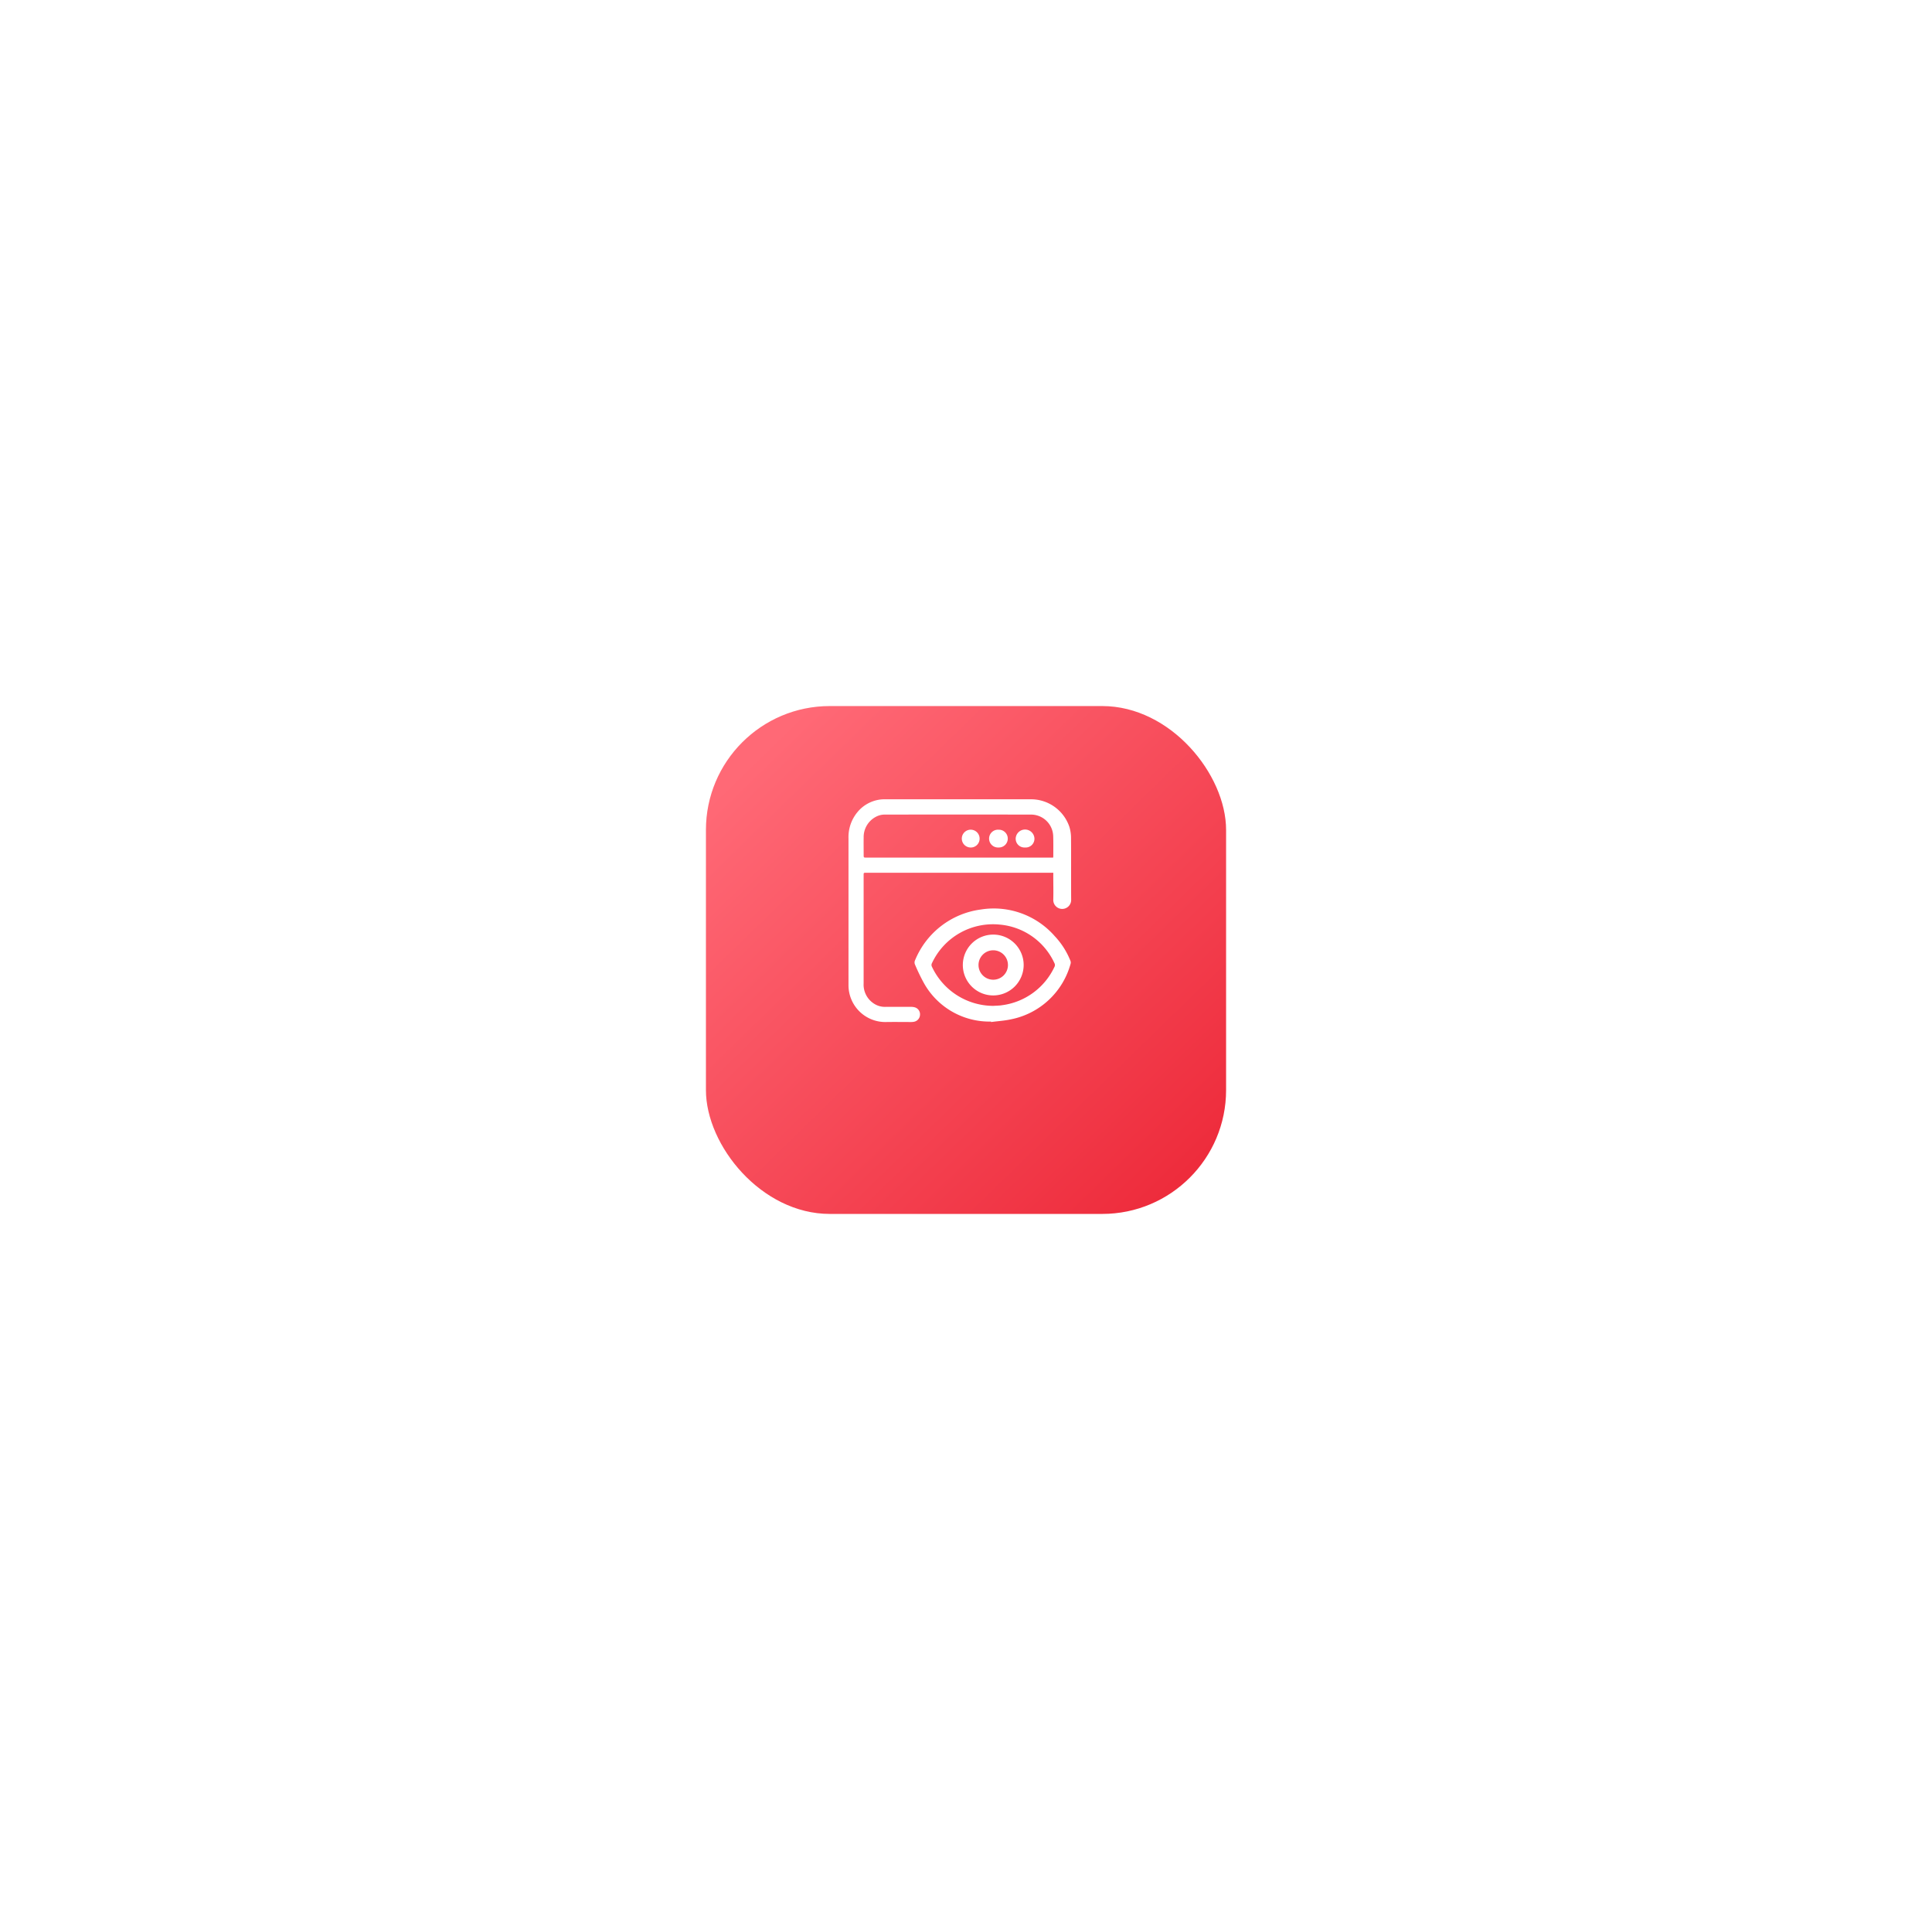 <svg xmlns="http://www.w3.org/2000/svg" xmlns:xlink="http://www.w3.org/1999/xlink" width="156" height="155" viewBox="0 0 156 155">
  <defs>
    <linearGradient id="linear-gradient" x1="0.1" y1="0.095" x2="0.925" y2="0.918" gradientUnits="objectBoundingBox">
      <stop offset="0" stop-color="#ff6976"/>
      <stop offset="1" stop-color="#ee2c3c"/>
    </linearGradient>
    <filter id="Rectangle_128" x="0" y="0" width="156" height="155" filterUnits="userSpaceOnUse">
      <feOffset dy="3" input="SourceAlpha"/>
      <feGaussianBlur stdDeviation="19" result="blur"/>
      <feFlood flood-color="#737373" flood-opacity="0.051"/>
      <feComposite operator="in" in2="blur"/>
      <feComposite in="SourceGraphic"/>
    </filter>
  </defs>
  <g id="Group_2438" data-name="Group 2438" transform="translate(-925.719 -301.47)">
    <g transform="matrix(1, 0, 0, 1, 925.72, 301.47)" filter="url(#Rectangle_128)">
      <rect id="Rectangle_128-2" data-name="Rectangle 128" width="42" height="41" rx="10" transform="translate(57 54)" fill="url(#linear-gradient)"/>
    </g>
    <g id="Group_1605" data-name="Group 1605" transform="translate(-1093.832 -765.937)">
      <path id="Path_2233" data-name="Path 2233" d="M2104.6,1137.865h-15.115c-.2,0-.2,0-.2.2q0,4.365,0,8.73a1.822,1.822,0,0,0,.975,1.716,1.613,1.613,0,0,0,.8.18c.684,0,1.368,0,2.052,0a1.054,1.054,0,0,1,.33.046.583.583,0,0,1,.393.623.593.593,0,0,1-.46.529,1.228,1.228,0,0,1-.273.026c-.664,0-1.328-.011-1.991,0a2.973,2.973,0,0,1-3.048-2.959c0-.061,0-.123,0-.184q0-5.843,0-11.686a3.152,3.152,0,0,1,.7-2.088,2.841,2.841,0,0,1,2.293-1.065h9.127c.878,0,1.756,0,2.634,0a3.269,3.269,0,0,1,3.085,2.237,3.1,3.1,0,0,1,.13.873c.012,1.674,0,3.349.01,5.023a.722.722,0,1,1-1.444-.007c.018-.668,0-1.337,0-2.006C2104.6,1138,2104.6,1137.939,2104.6,1137.865Zm-.012-1.226c.005-.045.011-.07.011-.094,0-.551.012-1.1-.008-1.654a1.792,1.792,0,0,0-1.786-1.723q-5.888-.007-11.775,0a1.515,1.515,0,0,0-.752.178,1.84,1.84,0,0,0-.99,1.679c-.009.464,0,.929,0,1.394,0,.222,0,.222.222.222h15.08Z" fill="#fff"/>
      <path id="Path_2234" data-name="Path 2234" d="M2268.425,1428.811a6.057,6.057,0,0,1-5.417-3.1,16.02,16.02,0,0,1-.717-1.485.427.427,0,0,1,.009-.391,6.677,6.677,0,0,1,5.294-4.069,6.545,6.545,0,0,1,5.971,2.147,6.288,6.288,0,0,1,1.268,1.989.39.39,0,0,1,.014.247,6.253,6.253,0,0,1-4.8,4.478c-.53.118-1.079.149-1.619.221Zm.177-1.268c.163-.009.326-.015.489-.026.076-.005.152-.016.228-.028a5.444,5.444,0,0,0,4.221-3.084.317.317,0,0,0,0-.315,5.369,5.369,0,0,0-4.4-3.106,5.437,5.437,0,0,0-5.485,3.108.307.307,0,0,0,0,.3A5.479,5.479,0,0,0,2268.6,1427.543Z" transform="translate(-168.851 -278.933)" fill="#fff"/>
      <path id="Path_2235" data-name="Path 2235" d="M2384.977,1213.441a.719.719,0,1,1,.756-.721A.711.711,0,0,1,2384.977,1213.441Z" transform="translate(-287.083 -77.616)" fill="#fff"/>
      <path id="Path_2236" data-name="Path 2236" d="M2459.4,1213.441a.719.719,0,1,1,.01-1.435.718.718,0,1,1-.01,1.435Z" transform="translate(-359.225 -77.616)" fill="#fff"/>
      <path id="Path_2237" data-name="Path 2237" d="M2529.624,1213.278a.707.707,0,0,1-.751-.725.758.758,0,0,1,1.515.013A.708.708,0,0,1,2529.624,1213.278Z" transform="translate(-427.31 -77.453)" fill="#fff"/>
      <path id="Path_2238" data-name="Path 2238" d="M2391.97,1493.354a2.456,2.456,0,1,1,2.457-2.456A2.463,2.463,0,0,1,2391.97,1493.354Zm1.188-2.461a1.188,1.188,0,1,0-1.184,1.192A1.19,1.19,0,0,0,2393.159,1490.893Z" transform="translate(-292.22 -345.585)" fill="#fff"/>
    </g>
  </g>
</svg>
